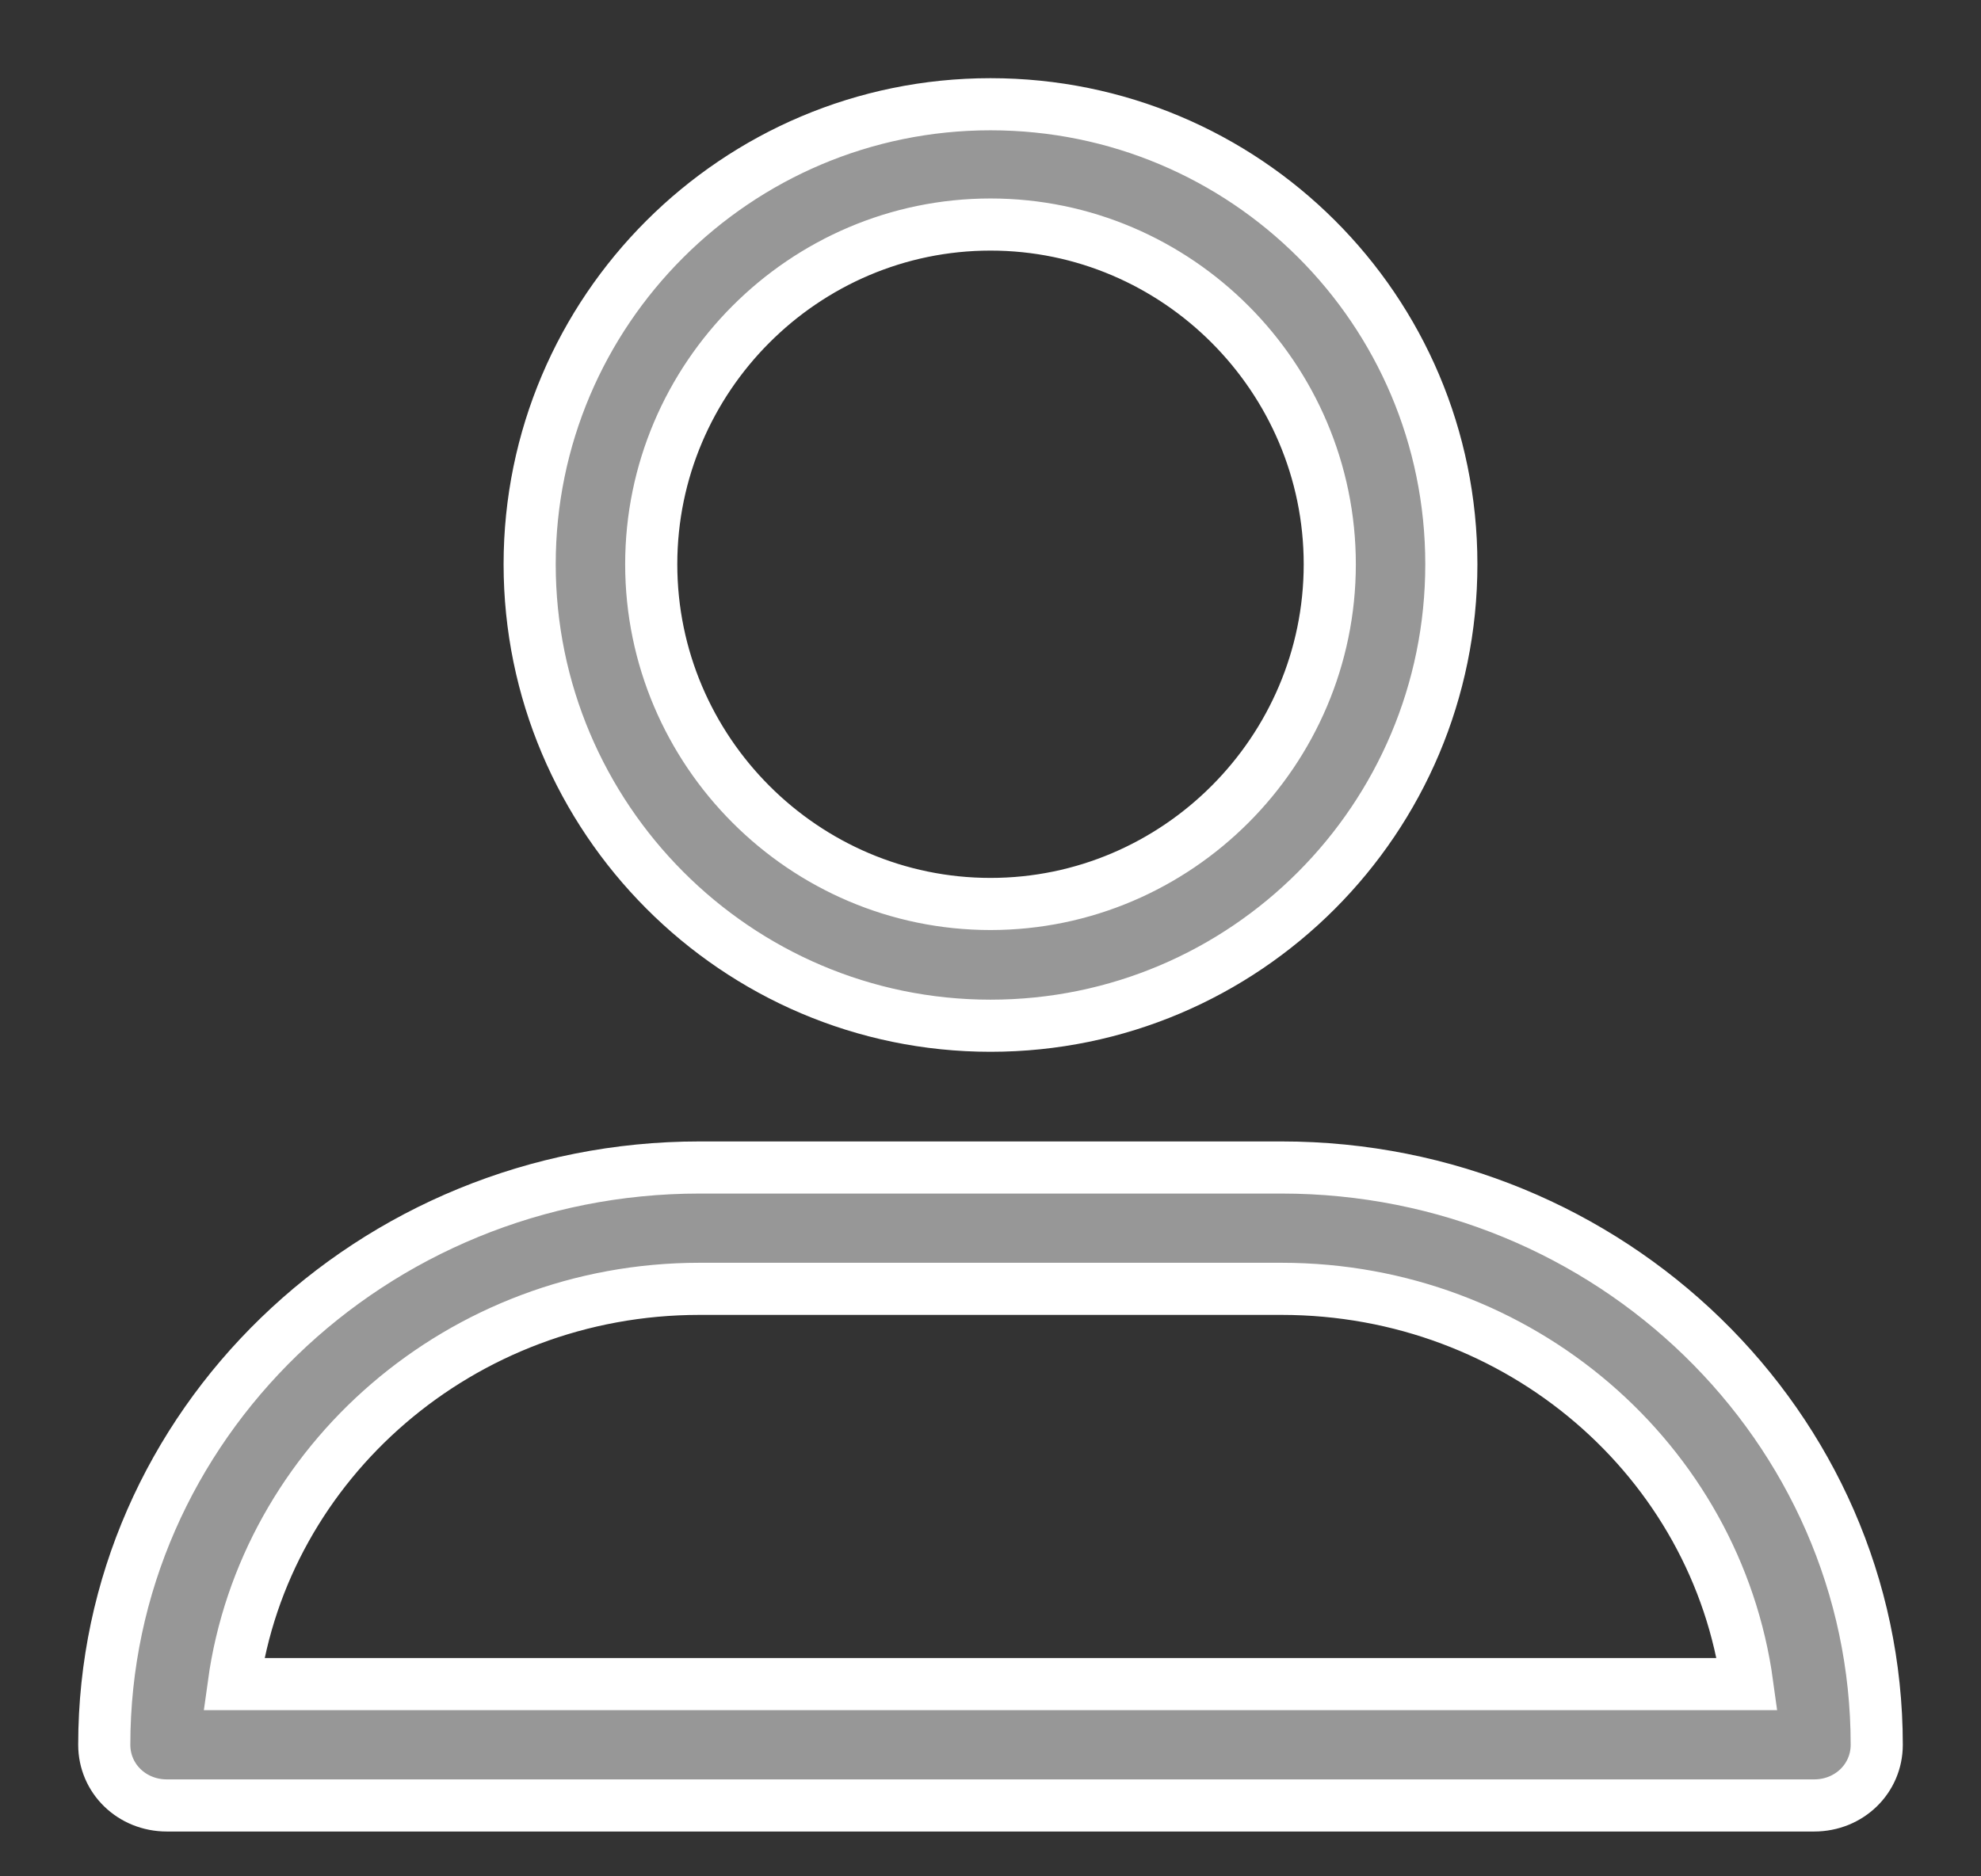 <?xml version="1.0" encoding="UTF-8"?>
<svg width="19px" height="18px" viewBox="0 0 19 18" version="1.1" xmlns="http://www.w3.org/2000/svg" xmlns:xlink="http://www.w3.org/1999/xlink">
    <rect x="0" y="0" width="19" height="18" fill="#333333" stroke="none"/>
    <!-- Generator: Sketch 52.2 (67145) - http://www.bohemiancoding.com/sketch -->
    <title>profile</title>
    <desc>Created with Sketch.</desc>
    <g id="Page-1" stroke="none" stroke-width="1" fill="none" fill-rule="evenodd">
        <g id="10" transform="translate(-119, -184)" fill="#979797" fill-rule="nonzero" stroke="#FFFFFF" stroke-width="0.5">
            <g id="Group-8" transform="translate(108, 174)">
                <g id="profile" transform="translate(12, 11)">
                    <path d="M8.5,8.84 C10.941,8.84 12.92,6.857 12.92,4.413 C12.92,1.969 10.94,0 8.5,0 C6.06,0 4.08,1.983 4.08,4.413 C4.08,6.844 6.059,8.84 8.5,8.84 Z M8.5,1.154 C10.29,1.154 11.754,2.621 11.754,4.413 C11.754,6.206 10.29,7.672 8.5,7.672 C6.71,7.672 5.246,6.206 5.246,4.413 C5.246,2.621 6.71,1.154 8.5,1.154 Z" id="Shape"></path>
                    <path d="M0.6,16.32 L16.4,16.32 C16.735,16.32 17,16.063 17,15.738 C17,12.691 14.446,10.2 11.291,10.2 L5.709,10.2 C2.568,10.2 0,12.678 0,15.738 C0,16.063 0.265,16.32 0.6,16.32 Z M5.709,11.364 L11.291,11.364 C13.58,11.364 15.465,13.016 15.758,15.156 L1.242,15.156 C1.535,13.03 3.42,11.364 5.709,11.364 Z" id="Shape"></path>
                </g>
            </g>
        </g>
    </g>
</svg>